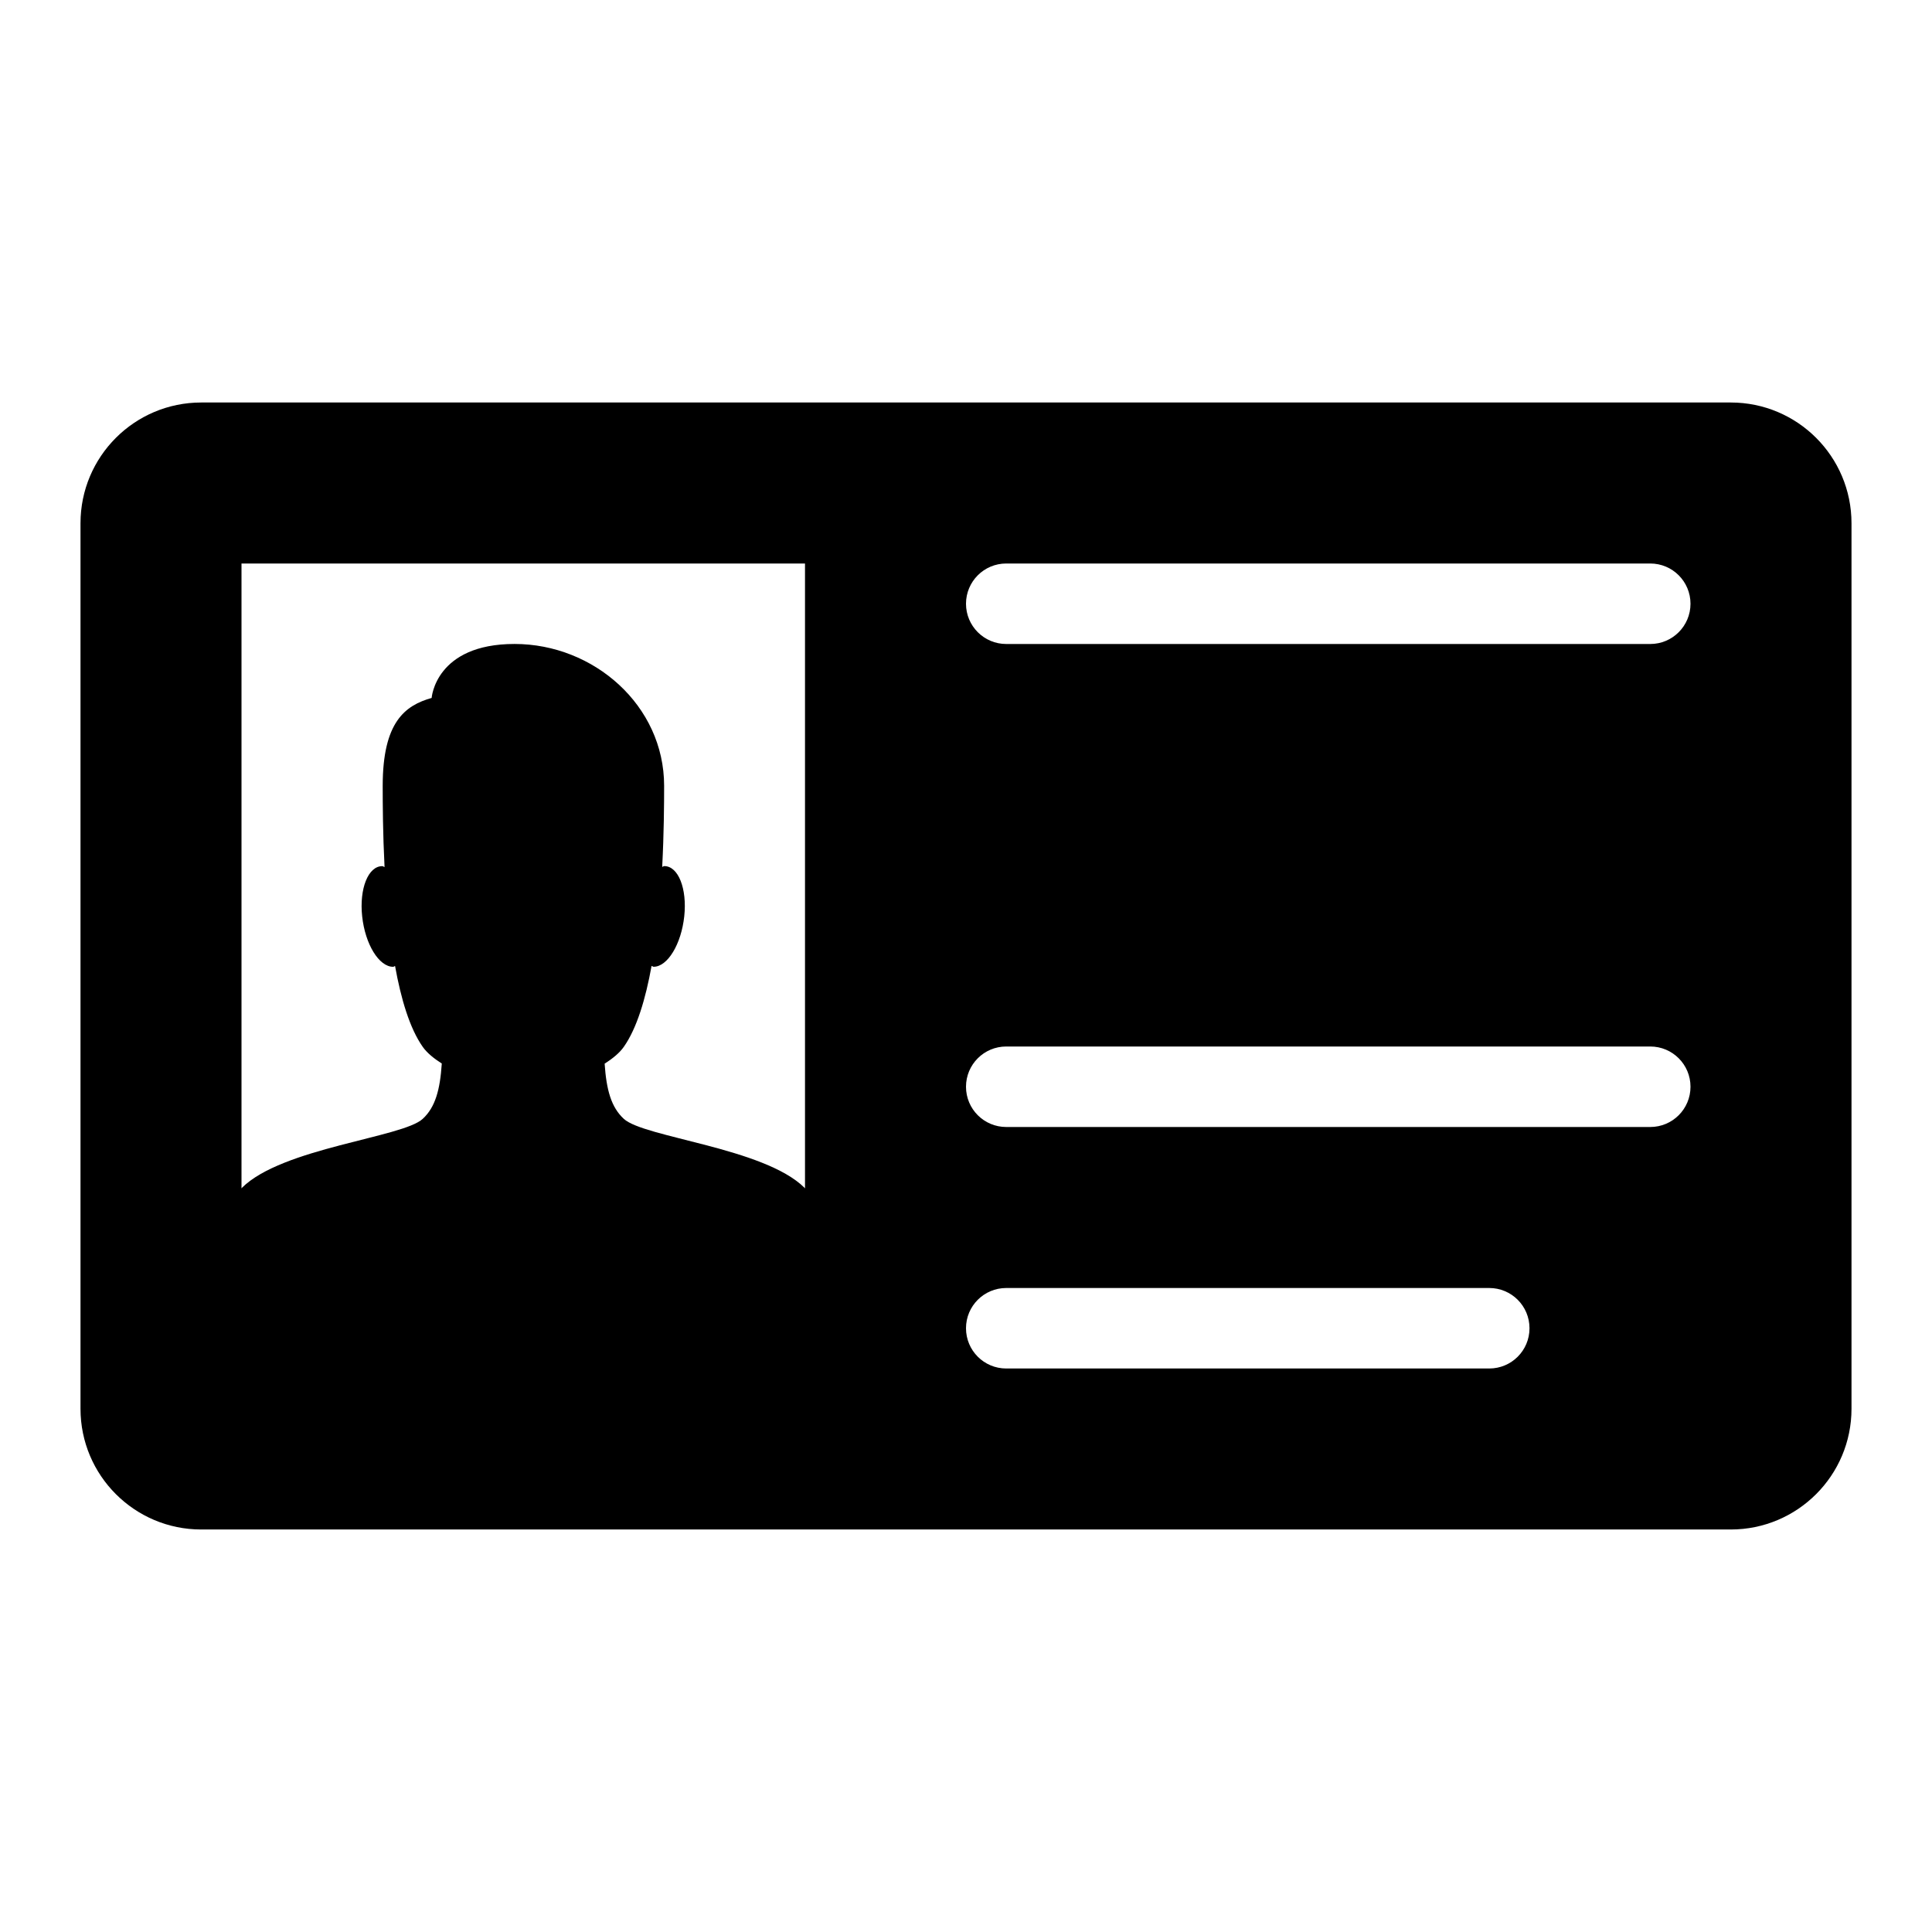 <?xml version="1.0" encoding="utf-8"?>
<!-- Generator: Adobe Illustrator 16.0.0, SVG Export Plug-In . SVG Version: 6.00 Build 0)  -->
<svg xmlns="http://www.w3.org/2000/svg" xmlns:xlink="http://www.w3.org/1999/xlink" version="1.1" id="Layer_1" x="0px" y="0px" width="48px" height="48px" viewBox="0 0 48 48" enable-background="new 0 0 48 48" xml:space="preserve">
<path d="M43,10H5c-1.657,0-3,1.343-3,3v22c0,1.657,1.343,3,3,3h38c1.657,0,3-1.343,3-3V13C46,11.343,44.657,10,43,10z M20,29.526  c-0.004-0.005-0.007-0.011-0.012-0.016c-1.002-0.995-3.99-1.248-4.49-1.713c-0.314-0.289-0.432-0.721-0.476-1.371  c0.207-0.131,0.375-0.272,0.476-0.417c0.324-0.46,0.542-1.192,0.69-2.011c0.018,0.003,0.032,0.021,0.051,0.021  c0.347,0,0.687-0.562,0.761-1.253c0.074-0.688-0.148-1.248-0.496-1.248c-0.018,0-0.035,0.017-0.052,0.02  c0.043-0.824,0.048-1.56,0.048-2.014c0-1.998-1.749-3.525-3.716-3.525s-2.06,1.341-2.06,1.341c-0.659,0.187-1.216,0.595-1.216,2.185  c0,0.455,0.004,1.191,0.046,2.016c-0.019-0.003-0.037-0.022-0.056-0.022c-0.351,0-0.574,0.56-0.5,1.248  c0.074,0.691,0.417,1.253,0.77,1.253c0.018,0,0.03-0.017,0.047-0.02c0.147,0.817,0.364,1.549,0.688,2.009  c0.101,0.144,0.269,0.284,0.473,0.414c-0.043,0.651-0.16,1.085-0.473,1.374c-0.497,0.465-3.491,0.718-4.492,1.713  C6.007,29.516,6.004,29.521,6,29.526V14h14V29.526z M37,34H25c-0.553,0-1-0.447-1-1s0.447-1,1-1h12c0.553,0,1,0.447,1,1  S37.553,34,37,34z M41,28H25c-0.553,0-1-0.447-1-1s0.447-1,1-1h16c0.553,0,1,0.447,1,1S41.553,28,41,28z M41,16H25  c-0.553,0-1-0.448-1-1s0.447-1,1-1h16c0.553,0,1,0.448,1,1S41.553,16,41,16z"/>
</svg>

